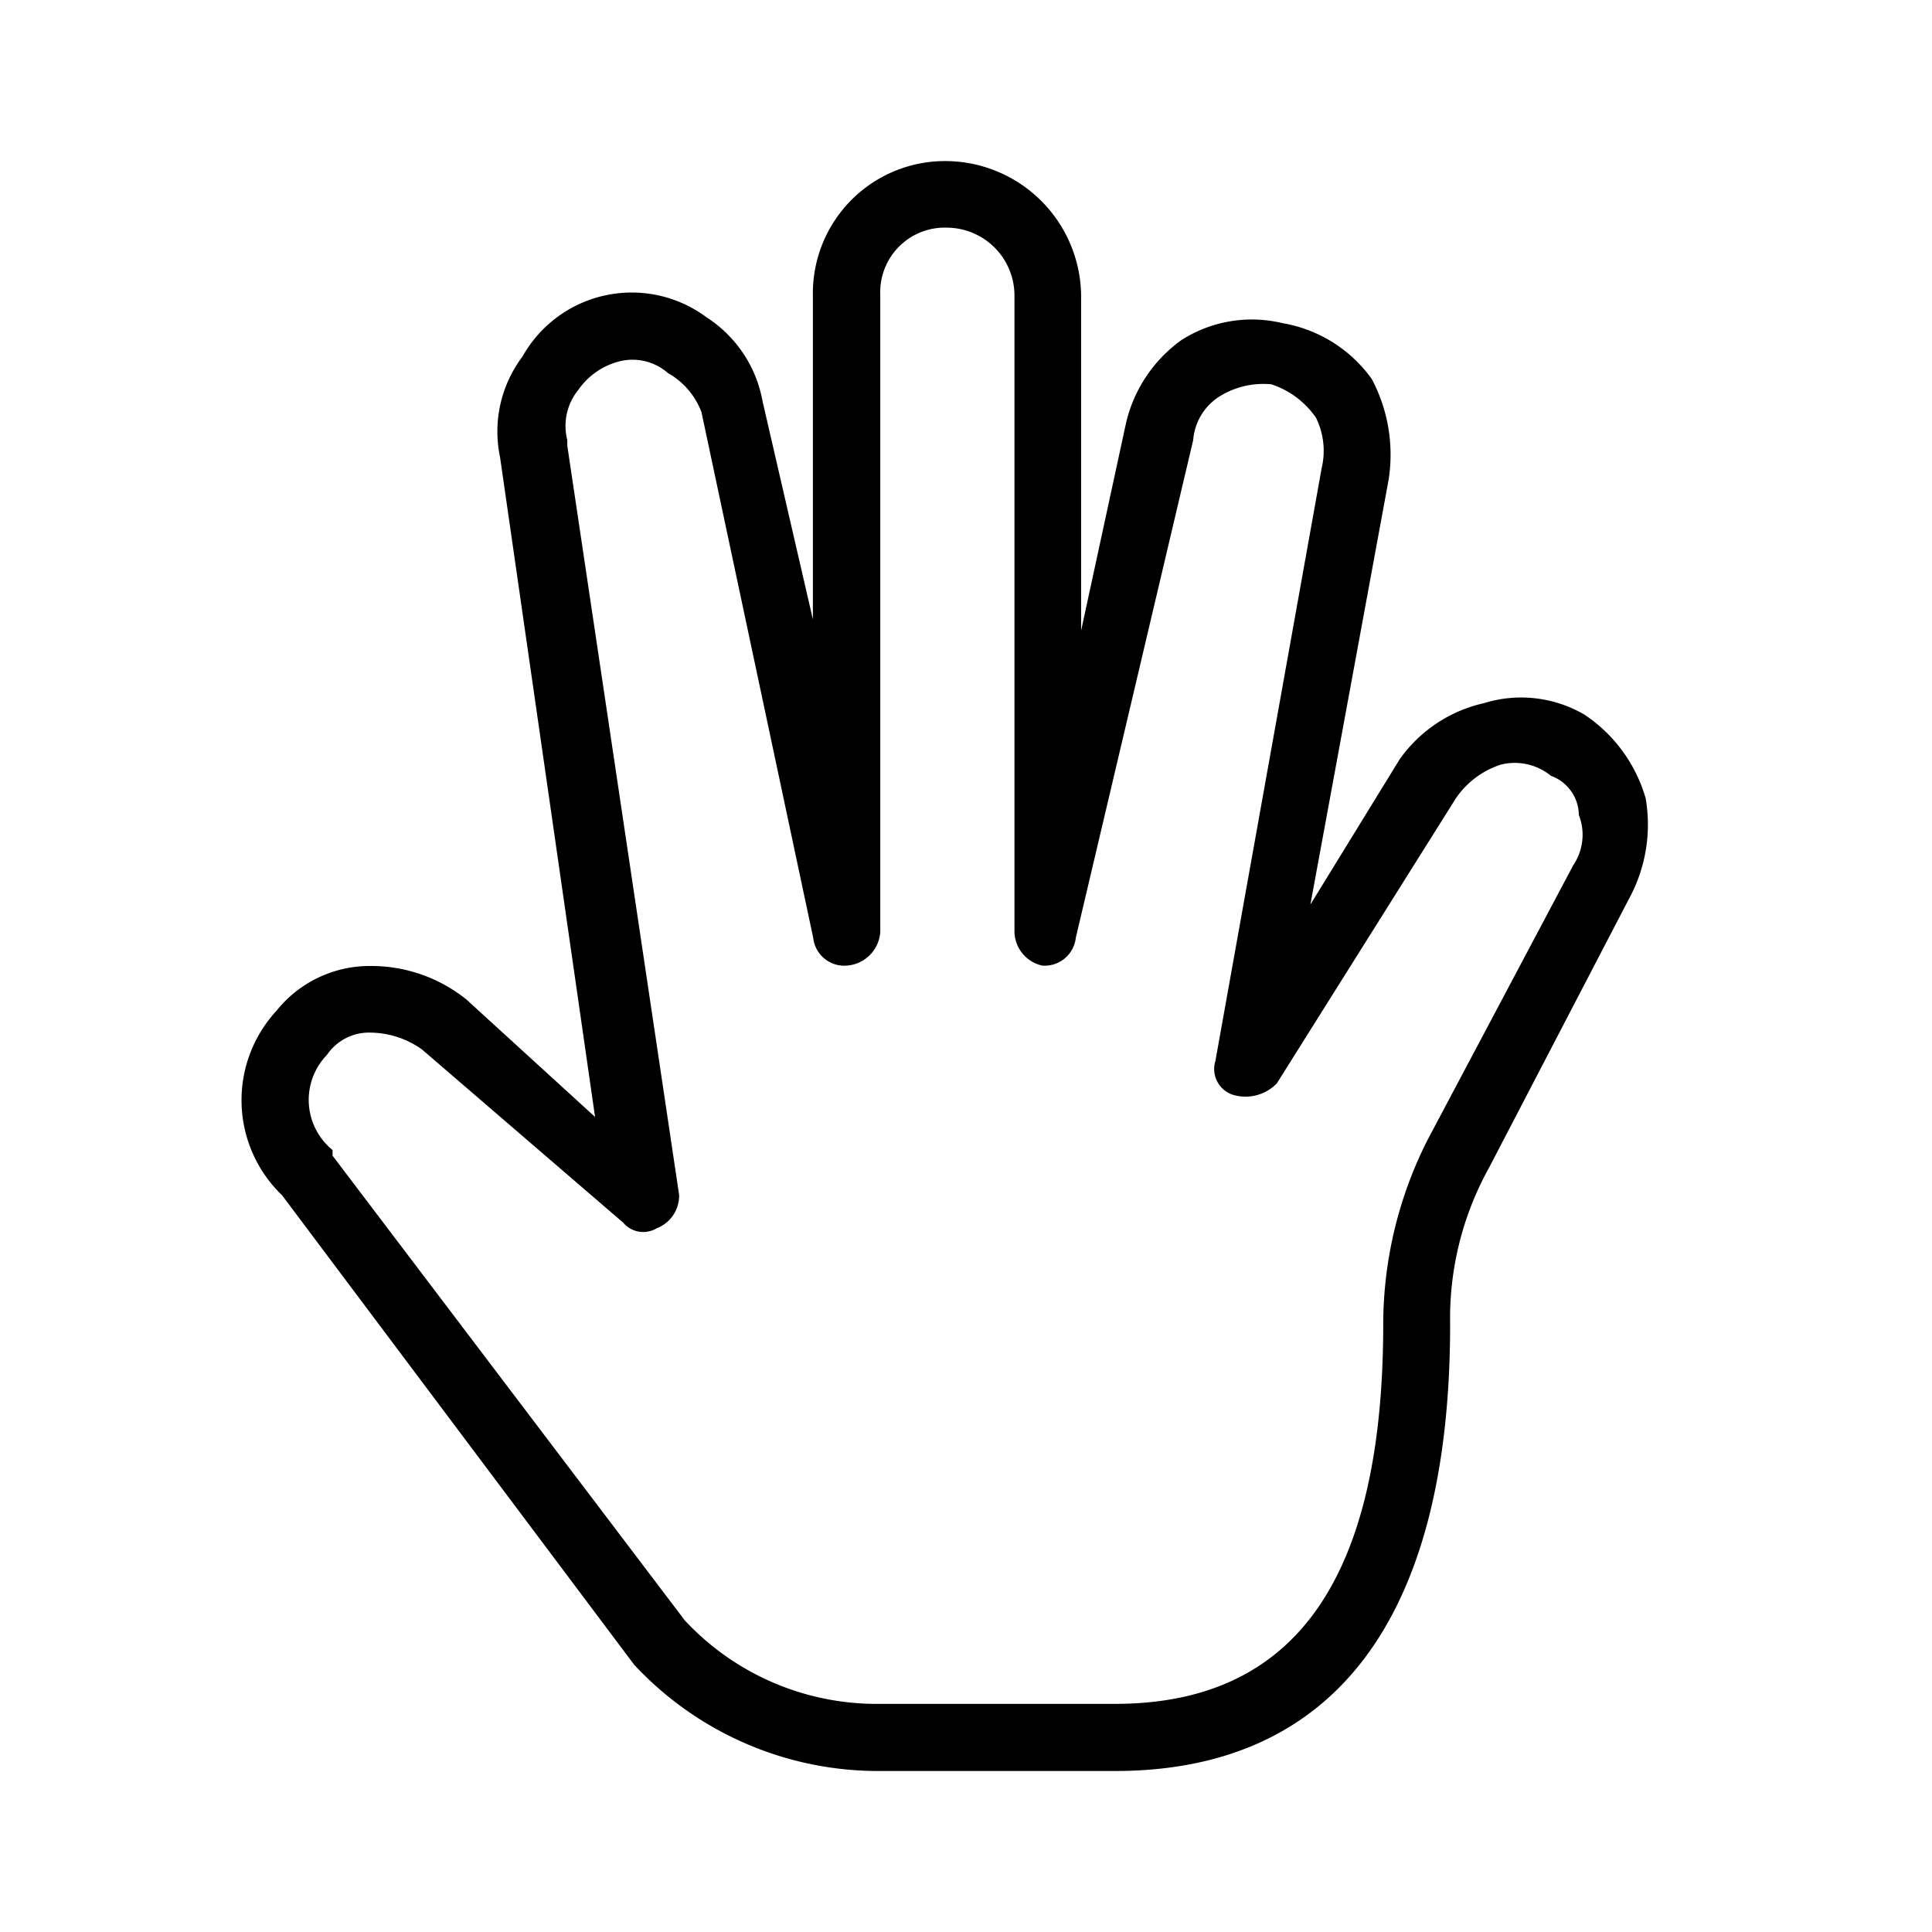 <svg xmlns="http://www.w3.org/2000/svg" width="24" height="24" fill="none" viewBox="0 0 24 24">
  <path fill="#000" fill-rule="evenodd" d="M8.503 20.125a3.257 3.257 0 0 0 2.43 1.041h2.916c2.224 0 3.334-1.527 3.334-4.722a5.078 5.078 0 0 1 .555-2.292l1.805-3.403a.675.675 0 0 0 .07-.625.523.523 0 0 0-.346-.486.709.709 0 0 0-.625-.139c-.226.074-.422.22-.556.417l-2.224 3.541a.54.54 0 0 1-.555.14.337.337 0 0 1-.209-.417l1.32-7.364a.929.929 0 0 0-.07-.626 1.081 1.081 0 0 0-.555-.416 1.032 1.032 0 0 0-.625.139.708.708 0 0 0-.346.555l-1.458 6.181a.389.389 0 0 1-.417.346.44.44 0 0 1-.345-.416V3.662a.844.844 0 0 0-.833-.834.802.802 0 0 0-.834.834v7.917a.448.448 0 0 1-.416.416.388.388 0 0 1-.417-.345L8.714 5.12a.935.935 0 0 0-.417-.486.667.667 0 0 0-.625-.139.886.886 0 0 0-.486.346.708.708 0 0 0-.139.625v.07l1.389 9.306a.433.433 0 0 1-.278.416.326.326 0 0 1-.417-.07l-2.5-2.152c-.182-.13-.4-.203-.624-.208a.631.631 0 0 0-.556.277.803.803 0 0 0 .07 1.181v.07l4.372 5.768ZM13.849 22h-2.915a4.142 4.142 0 0 1-3.056-1.32l-4.374-5.832a1.637 1.637 0 0 1-.07-2.291A1.483 1.483 0 0 1 4.614 12c.43 0 .847.148 1.181.417l1.597 1.458-1.18-8.195a1.546 1.546 0 0 1 .278-1.25 1.556 1.556 0 0 1 2.29-.486 1.57 1.57 0 0 1 .693 1.042l.625 2.708V3.667a1.642 1.642 0 0 1 1.025-1.546 1.64 1.64 0 0 1 .641-.12 1.69 1.69 0 0 1 1.666 1.666v4.167l.556-2.57c.095-.42.343-.792.694-1.042a1.624 1.624 0 0 1 1.25-.208c.448.076.847.325 1.111.695.203.383.276.821.209 1.25l-.972 5.278 1.11-1.806c.25-.352.621-.6 1.042-.695a1.559 1.559 0 0 1 1.25.14c.37.245.64.614.763 1.041.074.428 0 .869-.208 1.25L18.5 14.501a3.854 3.854 0 0 0-.486 1.944C18.016 20.125 16.558 22 13.85 22Z" clip-rule="evenodd"/>
</svg>
